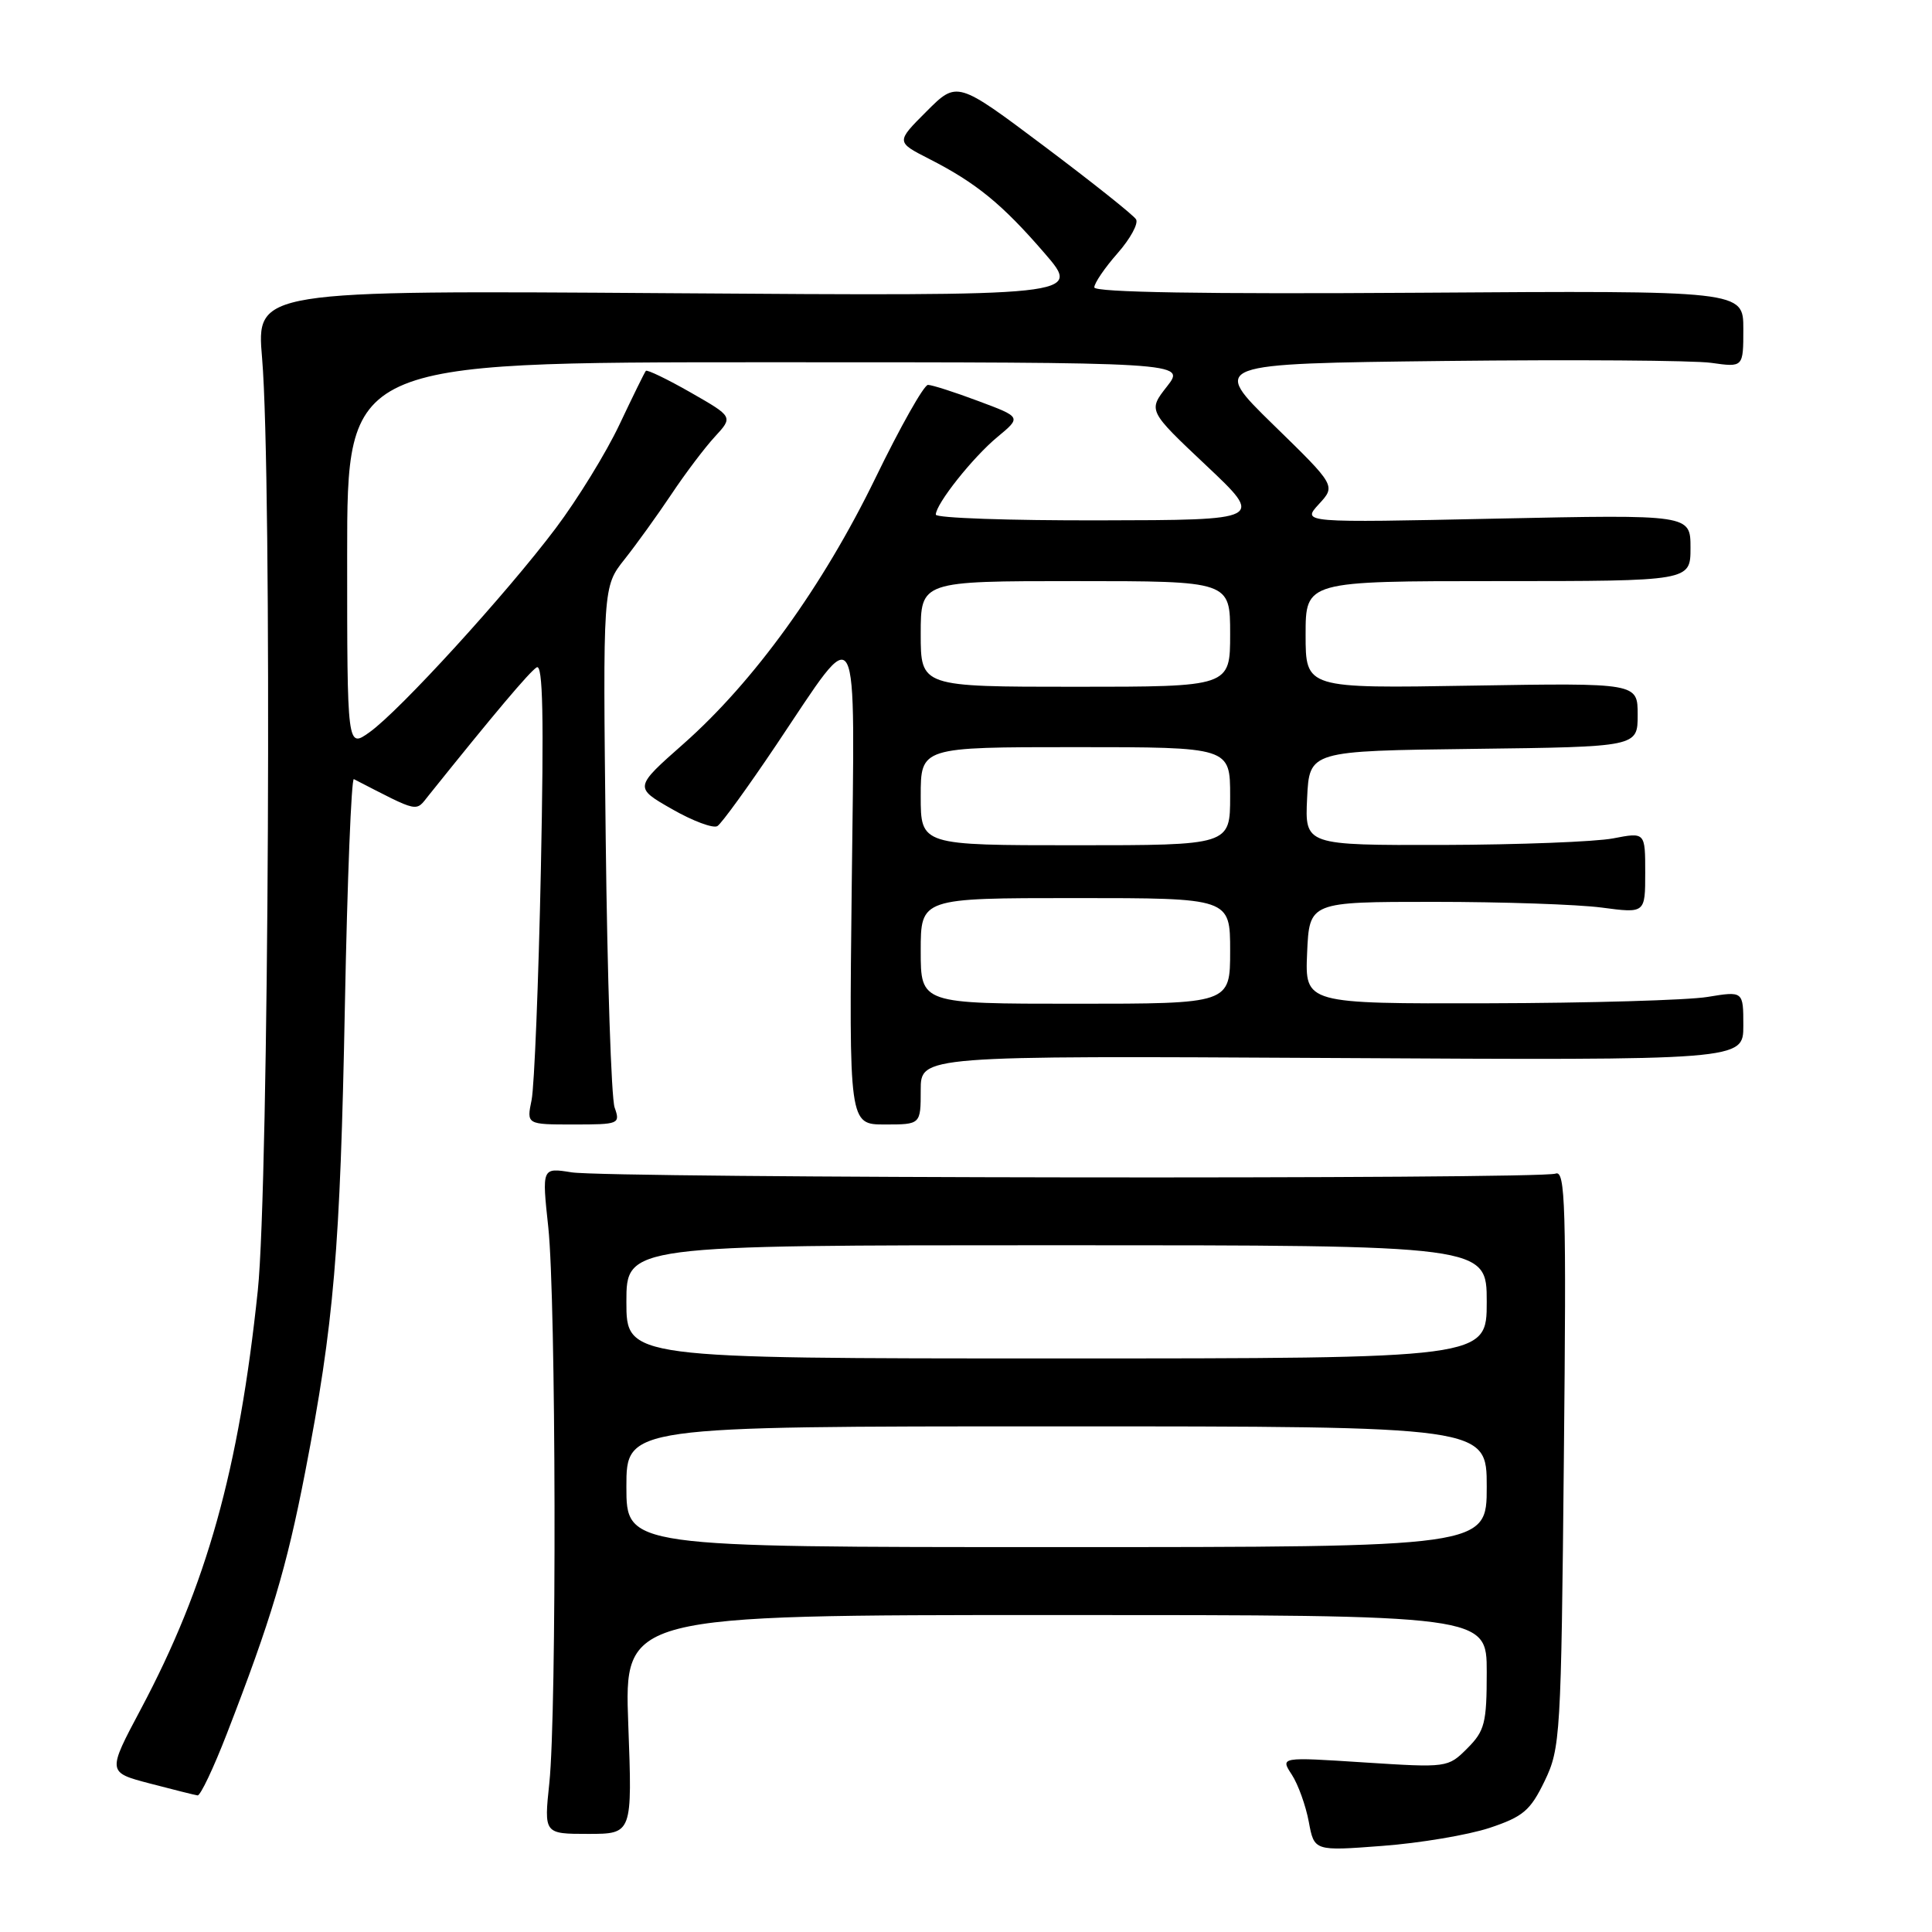 <?xml version="1.0" encoding="UTF-8" standalone="no"?>
<!DOCTYPE svg PUBLIC "-//W3C//DTD SVG 1.1//EN" "http://www.w3.org/Graphics/SVG/1.1/DTD/svg11.dtd" >
<svg xmlns="http://www.w3.org/2000/svg" xmlns:xlink="http://www.w3.org/1999/xlink" version="1.1" viewBox="0 0 256 256">
 <g >
 <path fill="currentColor"
d=" M 197.36 242.21 C 201.83 240.72 202.78 239.91 204.67 236.00 C 206.76 231.67 206.86 230.05 207.22 193.22 C 207.56 159.67 207.42 155.01 206.12 155.51 C 204.10 156.28 80.64 156.13 75.73 155.34 C 71.80 154.71 71.80 154.71 72.65 162.61 C 73.68 172.18 73.78 226.83 72.79 236.25 C 72.08 243.00 72.08 243.00 77.93 243.00 C 83.79 243.00 83.79 243.00 83.25 228.50 C 82.71 214.00 82.71 214.00 139.85 214.00 C 197.00 214.00 197.00 214.00 197.00 221.55 C 197.00 228.32 196.74 229.35 194.42 231.67 C 191.86 234.23 191.77 234.24 180.74 233.53 C 169.64 232.81 169.64 232.81 171.17 235.15 C 172.01 236.44 173.02 239.25 173.42 241.39 C 174.14 245.28 174.14 245.28 183.18 244.59 C 188.15 244.22 194.53 243.14 197.36 242.21 Z  M 30.05 229.75 C 35.92 214.61 37.97 207.77 40.43 195.09 C 44.26 175.33 45.08 165.64 45.70 133.21 C 46.02 116.56 46.56 103.07 46.89 103.24 C 55.72 107.78 55.01 107.62 56.83 105.36 C 65.51 94.53 70.16 89.02 71.11 88.43 C 71.94 87.92 72.08 94.96 71.67 115.12 C 71.36 130.18 70.80 143.96 70.44 145.75 C 69.77 149.00 69.77 149.00 76.00 149.00 C 82.03 149.00 82.21 148.93 81.44 146.75 C 81.00 145.51 80.47 129.48 80.26 111.12 C 79.88 77.74 79.88 77.74 82.75 74.12 C 84.33 72.13 87.12 68.25 88.96 65.50 C 90.79 62.75 93.39 59.31 94.72 57.87 C 97.15 55.23 97.15 55.23 91.52 52.01 C 88.42 50.24 85.74 48.95 85.58 49.14 C 85.41 49.34 83.84 52.54 82.08 56.26 C 80.33 59.97 76.53 66.15 73.64 69.99 C 67.12 78.66 52.95 94.19 48.97 97.02 C 46.00 99.14 46.00 99.14 46.00 73.57 C 46.00 48.00 46.00 48.00 101.57 48.00 C 157.14 48.00 157.14 48.00 154.63 51.21 C 152.12 54.41 152.12 54.41 159.81 61.66 C 167.50 68.91 167.50 68.91 145.75 68.95 C 133.79 68.98 124.00 68.64 124.00 68.19 C 124.00 66.78 128.91 60.59 132.18 57.89 C 135.34 55.27 135.34 55.27 129.63 53.14 C 126.49 51.96 123.49 51.00 122.96 51.00 C 122.43 51.00 119.29 56.56 115.99 63.36 C 109.03 77.67 99.91 90.30 90.58 98.55 C 84.02 104.34 84.02 104.34 89.04 107.21 C 91.80 108.79 94.51 109.80 95.06 109.46 C 95.61 109.12 99.13 104.26 102.89 98.66 C 114.07 82.01 113.27 80.52 112.86 117.29 C 112.50 149.00 112.50 149.00 117.25 149.00 C 122.00 149.00 122.00 149.00 122.00 144.44 C 122.00 139.89 122.00 139.89 176.50 140.19 C 231.00 140.50 231.00 140.50 231.00 135.91 C 231.00 131.32 231.00 131.32 226.25 132.10 C 223.64 132.53 210.57 132.91 197.20 132.94 C 172.91 133.00 172.91 133.00 173.20 126.25 C 173.50 119.50 173.50 119.50 190.00 119.50 C 199.07 119.50 209.09 119.84 212.25 120.26 C 218.00 121.02 218.00 121.02 218.00 115.64 C 218.00 110.27 218.00 110.27 213.75 111.09 C 211.41 111.54 201.27 111.93 191.20 111.96 C 172.90 112.00 172.90 112.00 173.20 105.75 C 173.50 99.50 173.50 99.50 195.25 99.23 C 217.00 98.96 217.00 98.96 217.00 94.72 C 217.00 90.49 217.00 90.49 195.00 90.85 C 173.00 91.22 173.00 91.22 173.00 84.11 C 173.00 77.00 173.00 77.00 198.50 77.00 C 224.00 77.00 224.00 77.00 224.00 72.59 C 224.00 68.18 224.00 68.18 198.25 68.72 C 172.50 69.27 172.50 69.27 174.75 66.81 C 177.01 64.36 177.01 64.36 168.72 56.28 C 160.44 48.19 160.44 48.19 191.47 47.83 C 208.54 47.64 224.41 47.75 226.75 48.08 C 231.00 48.68 231.00 48.68 231.00 43.59 C 231.00 38.50 231.00 38.50 188.00 38.79 C 159.65 38.98 145.00 38.74 145.00 38.08 C 145.00 37.52 146.38 35.49 148.08 33.56 C 149.77 31.64 150.88 29.61 150.53 29.06 C 150.19 28.50 144.72 24.15 138.37 19.38 C 126.82 10.71 126.82 10.71 122.77 14.76 C 118.72 18.81 118.72 18.81 123.11 21.05 C 129.35 24.23 132.80 27.05 138.41 33.55 C 143.32 39.23 143.32 39.23 88.64 38.85 C 33.96 38.47 33.96 38.47 34.73 47.48 C 36.06 63.11 35.63 157.03 34.16 171.00 C 31.66 194.79 27.39 210.06 18.65 226.49 C 14.21 234.84 14.21 234.84 19.85 236.32 C 22.96 237.13 25.80 237.85 26.18 237.90 C 26.55 237.96 28.29 234.29 30.05 229.75 Z  M 83.00 197.00 C 83.00 189.00 83.00 189.00 140.00 189.00 C 197.00 189.00 197.00 189.00 197.00 197.00 C 197.00 205.00 197.00 205.00 140.00 205.00 C 83.00 205.00 83.00 205.00 83.00 197.00 Z  M 83.00 172.50 C 83.00 165.00 83.00 165.00 140.00 165.00 C 197.00 165.00 197.00 165.00 197.00 172.50 C 197.00 180.00 197.00 180.00 140.00 180.00 C 83.00 180.00 83.00 180.00 83.00 172.50 Z  M 122.00 126.00 C 122.00 119.00 122.00 119.00 142.50 119.00 C 163.00 119.00 163.00 119.00 163.00 126.00 C 163.00 133.00 163.00 133.00 142.50 133.00 C 122.00 133.00 122.00 133.00 122.00 126.00 Z  M 122.00 105.50 C 122.00 99.00 122.00 99.00 142.50 99.00 C 163.00 99.00 163.00 99.00 163.00 105.50 C 163.00 112.00 163.00 112.00 142.50 112.00 C 122.00 112.00 122.00 112.00 122.00 105.50 Z  M 122.00 84.00 C 122.00 77.00 122.00 77.00 142.50 77.00 C 163.00 77.00 163.00 77.00 163.00 84.00 C 163.00 91.00 163.00 91.00 142.50 91.00 C 122.00 91.00 122.00 91.00 122.00 84.00 Z "/>
</g>
</svg>